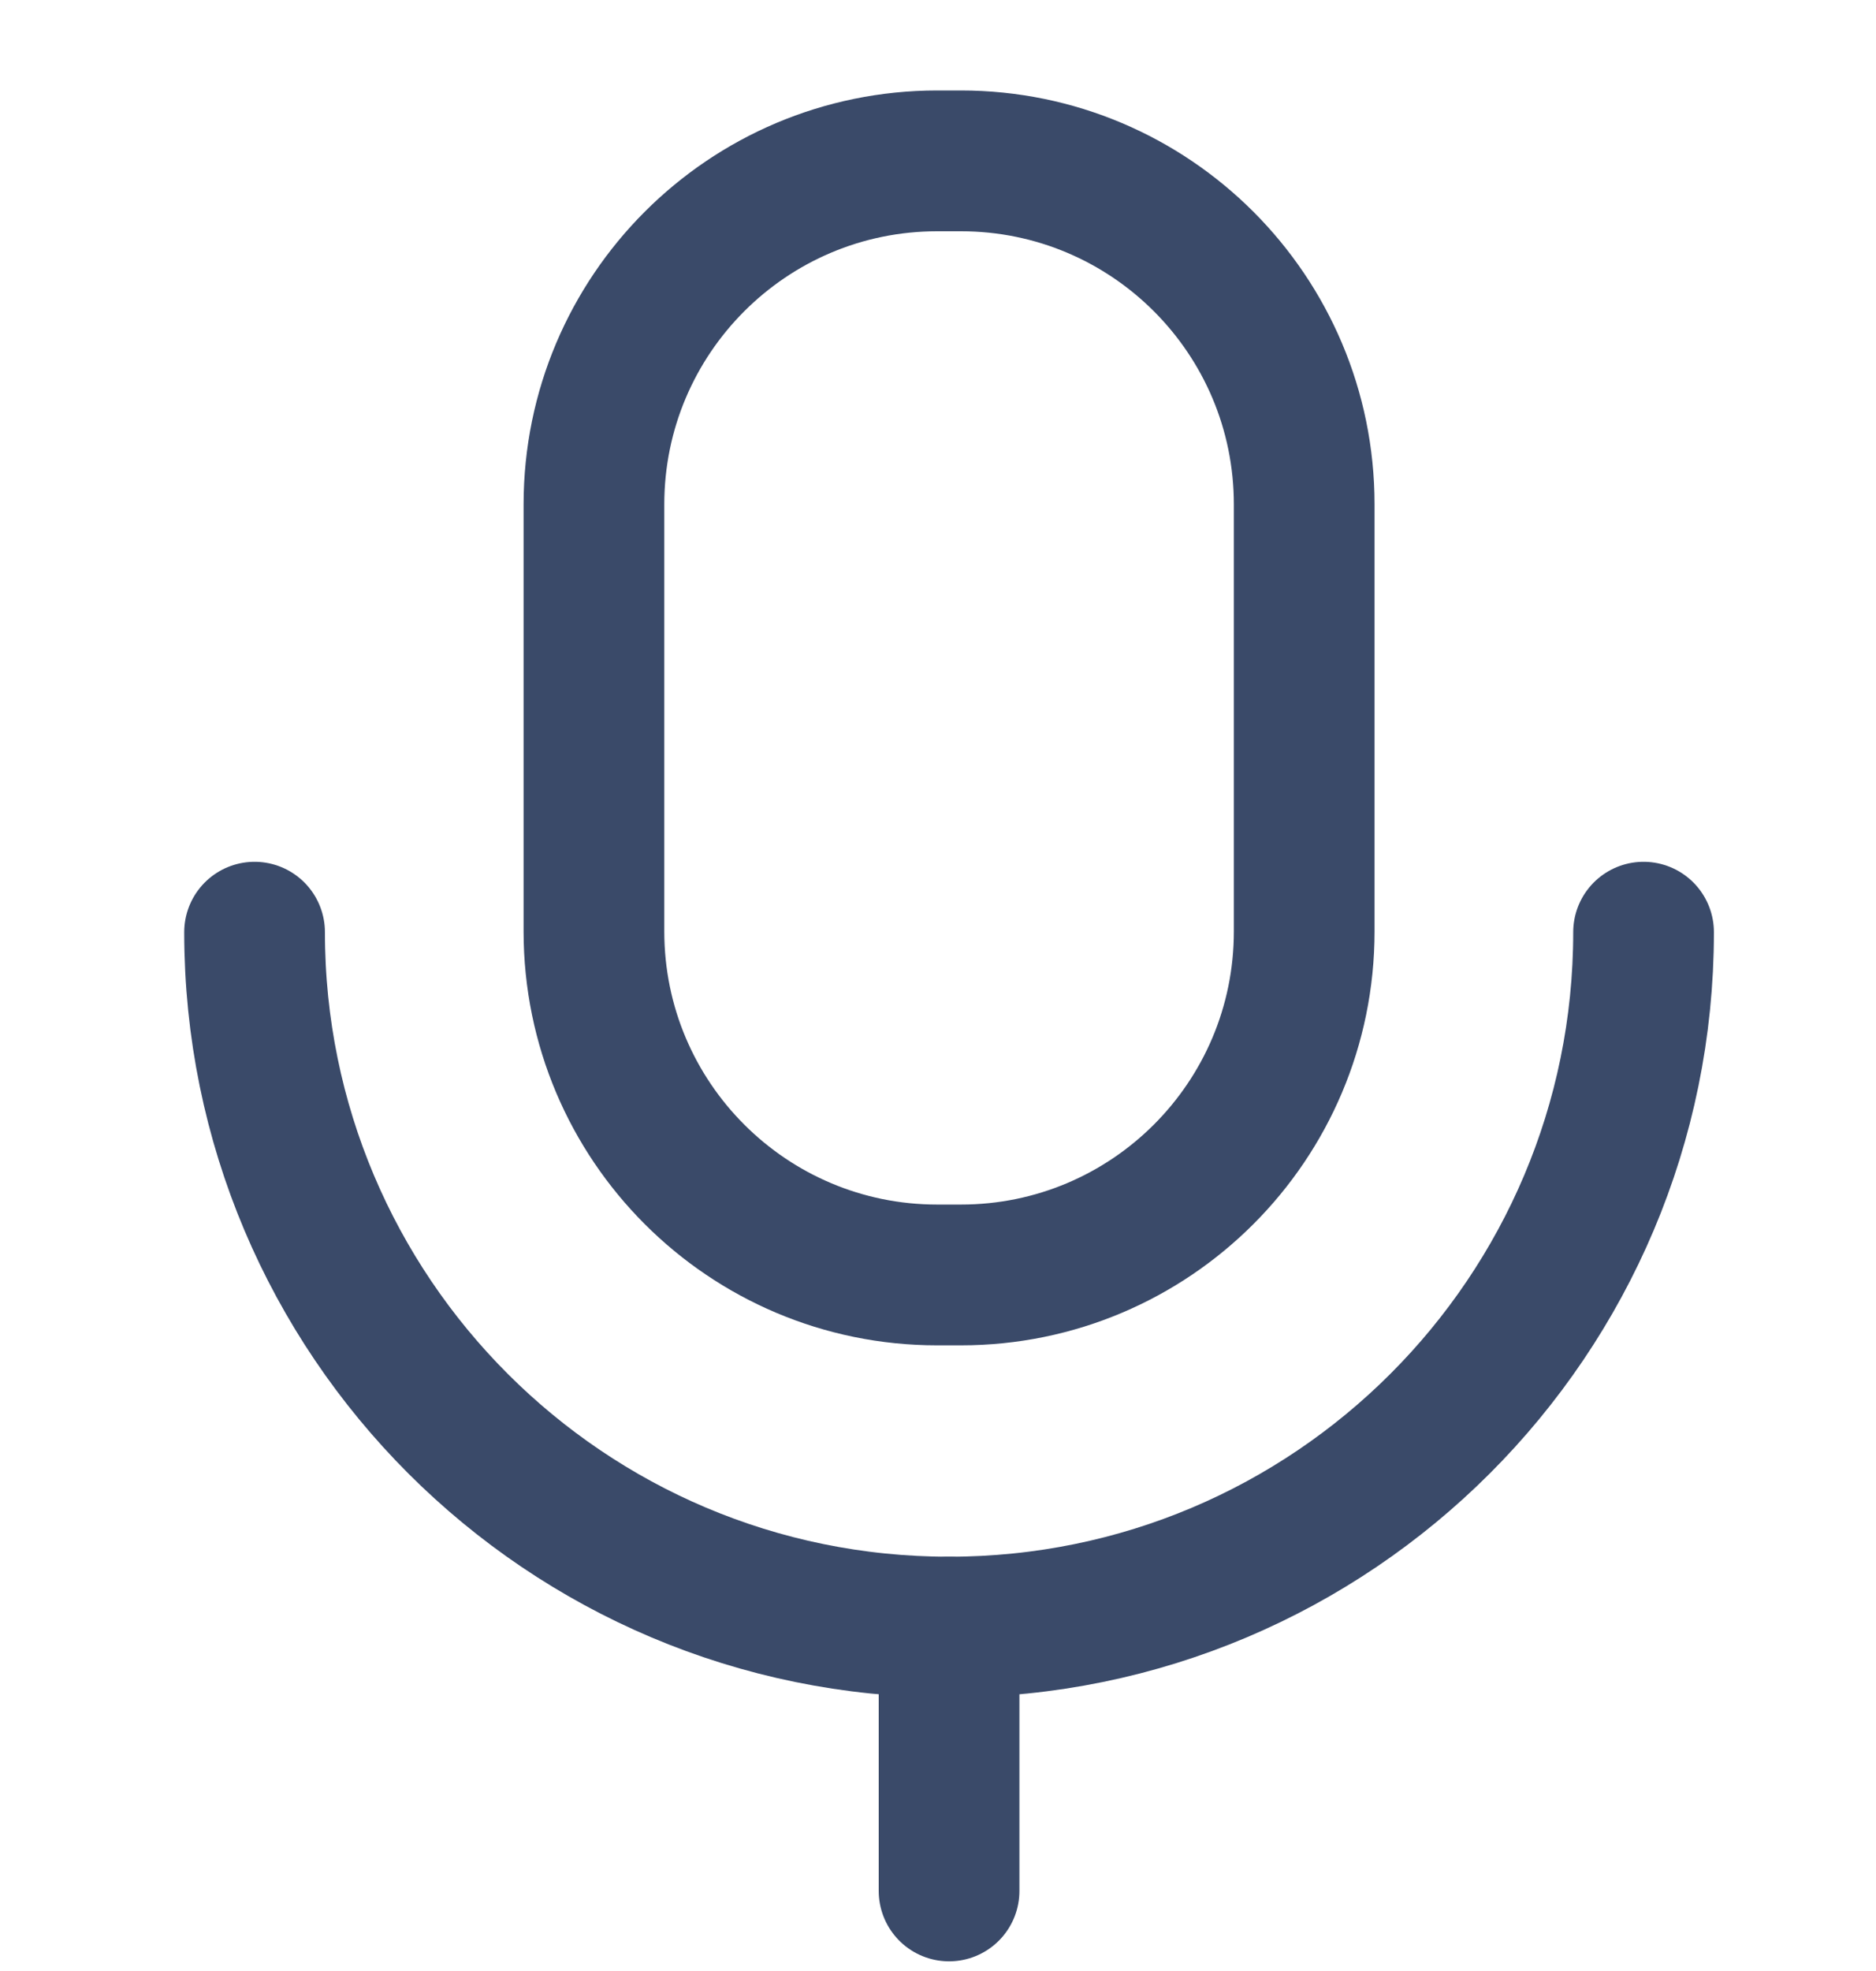 <svg xmlns="http://www.w3.org/2000/svg" width="20" height="21" viewBox="0 0 20 21">
  <g fill="none" fill-rule="evenodd" transform="translate(0 1)">
    <rect width="20" height="20"/>
    <g stroke="#3A4A69" stroke-linecap="round" stroke-linejoin="round" stroke-width="1.5" transform="translate(2.714 .714)">
      <path d="M0,8.218 C0,12.308 3.314,15.622 7.404,15.622 C11.493,15.622 14.808,12.308 14.808,8.218"/>
      <line x1="7.404" x2="7.404" y1="18.433" y2="15.622"/>
      <path d="M7.53,11.87 L7.278,11.87 C5.257,11.87 3.618,10.232 3.618,8.21 L3.618,3.66 C3.618,1.639 5.257,0 7.278,0 L7.53,0 C9.551,0 11.19,1.639 11.19,3.66 L11.19,8.21 C11.19,10.232 9.551,11.87 7.53,11.87 Z"/>
    </g>
  </g>
</svg>
